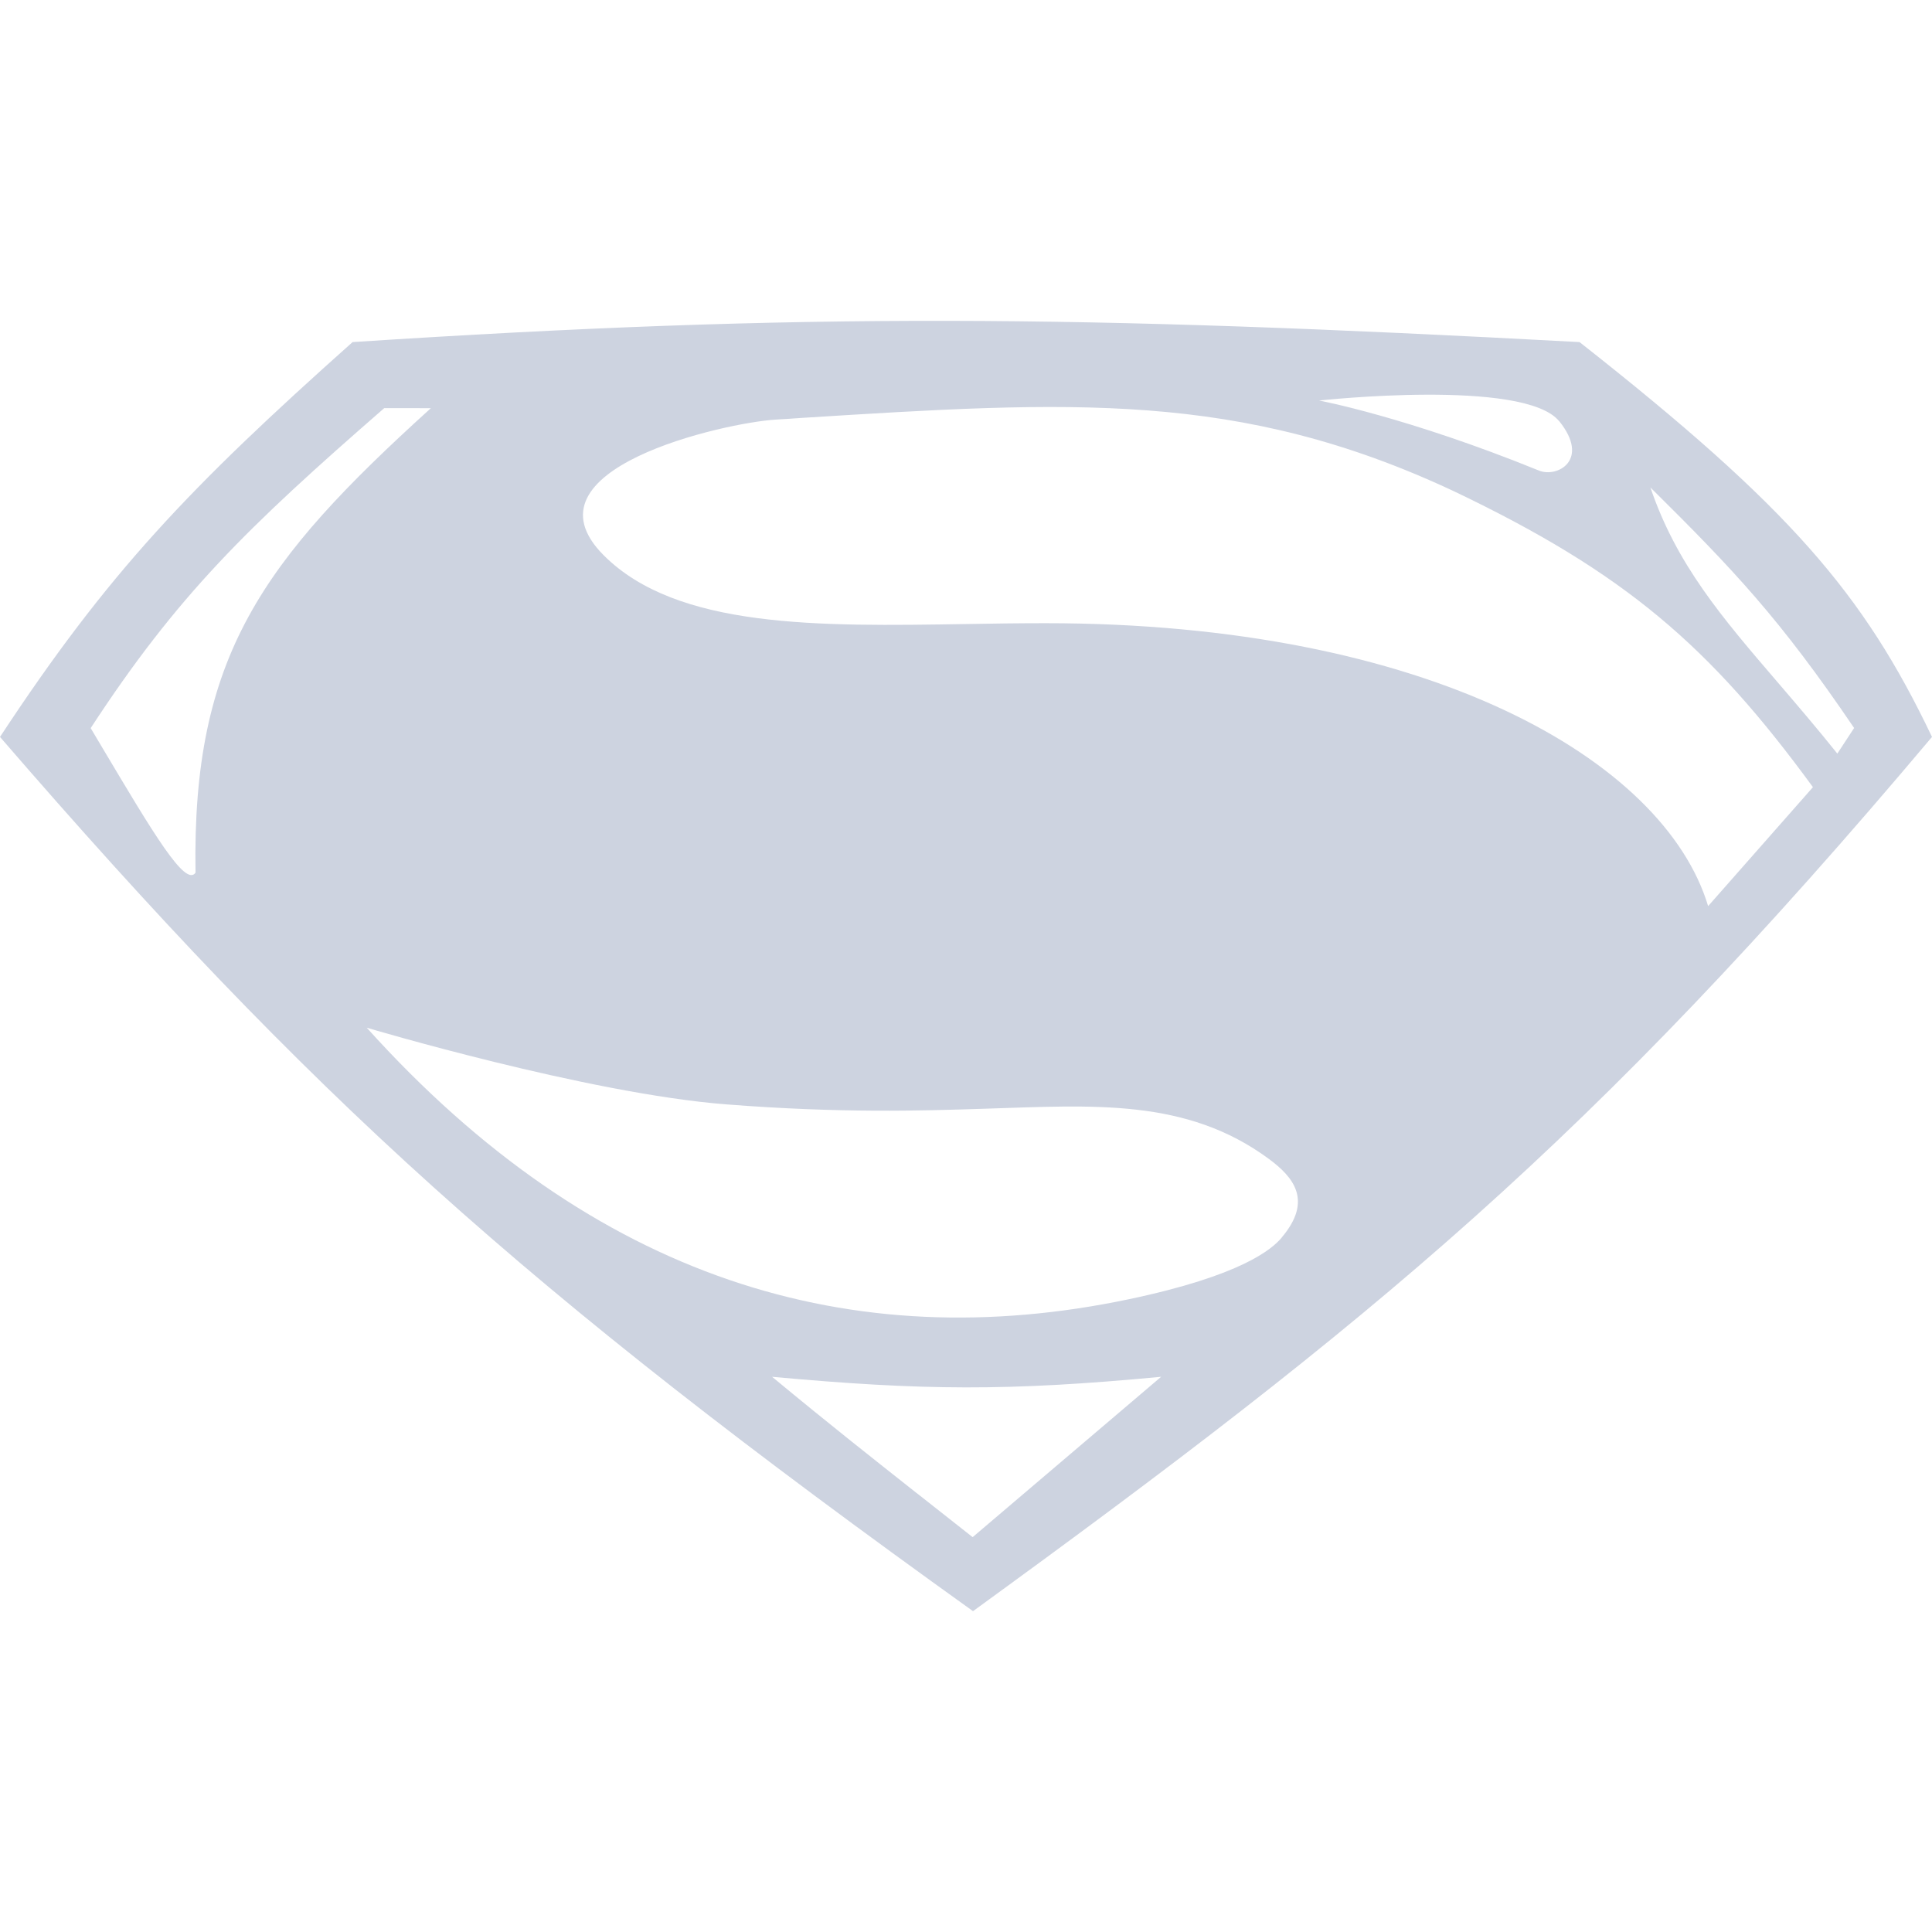 <svg xmlns="http://www.w3.org/2000/svg" width="16" height="16" version="1.1">
 <defs>
  <style id="current-color-scheme" type="text/css">
   .ColorScheme-Text { color: #cdd3e0; } .ColorScheme-Highlight { color: #5294e2; }
  </style>
  <linearGradient id="arrongin" x1="0%" x2="0%" y1="0%" y2="100%">
   <stop id="stop3" offset="0%" style="stop-color: #dd9b44"/>
   <stop id="stop5" offset="100%" style="stop-color: #ad6c16"/>
  </linearGradient>
  <linearGradient id="aurora" x1="0%" x2="0%" y1="0%" y2="100%">
   <stop id="stop8" offset="0%" style="stop-color: #09D4DF"/>
   <stop id="stop10" offset="100%" style="stop-color: #9269F4"/>
  </linearGradient>
  <linearGradient id="cyberneon" x1="0%" x2="0%" y1="0%" y2="100%">
   <stop id="stop56" offset="0" style="stop-color: #0abdc6"/>
   <stop id="stop58" offset="1" style="stop-color: #ea00d9"/>
  </linearGradient>
  <linearGradient id="fitdance" x1="0%" x2="0%" y1="0%" y2="100%">
   <stop id="stop13" offset="0%" style="stop-color: #1AD6AB"/>
   <stop id="stop15" offset="100%" style="stop-color: #329DB6"/>
  </linearGradient>
  <linearGradient id="oomox" x1="0%" x2="0%" y1="0%" y2="100%">
   <stop id="stop18" offset="0%" style="stop-color: #efefe7"/>
   <stop id="stop20" offset="100%" style="stop-color: #8f8f8b"/>
  </linearGradient>
  <linearGradient id="rainblue" x1="0%" x2="0%" y1="0%" y2="100%">
   <stop id="stop23" offset="0%" style="stop-color: #00F260"/>
   <stop id="stop25" offset="100%" style="stop-color: #0575E6"/>
  </linearGradient>
  <linearGradient id="sunrise" x1="0%" x2="0%" y1="0%" y2="100%">
   <stop id="stop28" offset="0%" style="stop-color: #FF8501"/>
   <stop id="stop30" offset="100%" style="stop-color: #FFCB01"/>
  </linearGradient>
  <linearGradient id="telinkrin" x1="0%" x2="0%" y1="0%" y2="100%">
   <stop id="stop33" offset="0%" style="stop-color: #b2ced6"/>
   <stop id="stop35" offset="100%" style="stop-color: #6da5b7"/>
  </linearGradient>
  <linearGradient id="60spsycho" x1="0%" x2="0%" y1="0%" y2="100%">
   <stop id="stop38" offset="0%" style="stop-color: #df5940"/>
   <stop id="stop40" offset="25%" style="stop-color: #d8d15f"/>
   <stop id="stop42" offset="50%" style="stop-color: #e9882a"/>
   <stop id="stop44" offset="100%" style="stop-color: #279362"/>
  </linearGradient>
  <linearGradient id="90ssummer" x1="0%" x2="0%" y1="0%" y2="100%">
   <stop id="stop47" offset="0%" style="stop-color: #f618c7"/>
   <stop id="stop49" offset="20%" style="stop-color: #94ffab"/>
   <stop id="stop51" offset="50%" style="stop-color: #fbfd54"/>
   <stop id="stop53" offset="100%" style="stop-color: #0f83ae"/>
  </linearGradient>
 </defs>
 <path fill="currentColor" class="ColorScheme-Text" fill-rule="evenodd" d="m 0,6.103 c 0.892,-1.357 1.565,-2.062 2.92,-3.27 3.764,-0.245 6.006,-0.224 10.161,0 C 14.819,4.2 15.432,4.912 16,6.103 13.168,9.465 11.371,10.935 8.058,13.343 4.328,10.669 2.574,9.08 0,6.103 Z m 14.146,1.401 C 13.781,6.292 11.825,5.161 8.657,5.161 c -0.218,0 -0.438,0.003 -0.656,0.007 C 6.777,5.188 5.607,5.206 5,4.599 4.285,3.884 6.002,3.501 6.423,3.475 c 0.073,-0.004 0.145,-0.009 0.216,-0.014 2.229,-0.14 3.619,-0.227 5.397,0.605 1.42,0.677 2.124,1.284 2.978,2.453 z m -1.233,-4.015 c -0.288,-0.358 -1.989,-0.172 -1.989,-0.172 0,0 0.726,0.135 1.821,0.58 0.152,0.062 0.426,-0.088 0.168,-0.409 z m 2.303,2.752 0.139,-0.212 C 14.741,5.124 14.36,4.722 13.668,4.037 c 0.216,0.637 0.592,1.076 1.056,1.616 0.155,0.181 0.32,0.373 0.492,0.588 z M 3.182,3.38 c -1.139,0.992 -1.713,1.55 -2.431,2.65 0.032,0.054 0.064,0.107 0.094,0.158 l 1.94e-4,3.43e-4 c 0.425,0.714 0.69,1.16 0.774,1.039 -0.03,-1.793 0.55,-2.579 1.949,-3.847 z m 7.432,6.869 c 0.261,-0.307 0.097,-0.501 -0.104,-0.65 C 9.825,9.092 9.049,9.154 8.155,9.182 c -0.532,0.017 -1.192,0.038 -2.14,-0.036 -1.147,-0.089 -2.978,-0.635 -2.978,-0.635 1.88,2.088 4.018,2.73 6.31,2.249 0.934,-0.196 1.186,-0.414 1.268,-0.511 z m -4.221,1.153 c 1.249,0.114 1.954,0.12 3.223,0 L 8.055,12.73 C 7.887,12.598 7.74,12.482 7.602,12.373 l -0.002,-0.001 C 7.207,12.061 6.887,11.81 6.394,11.402 Z" clip-rule="evenodd"/>
</svg>
